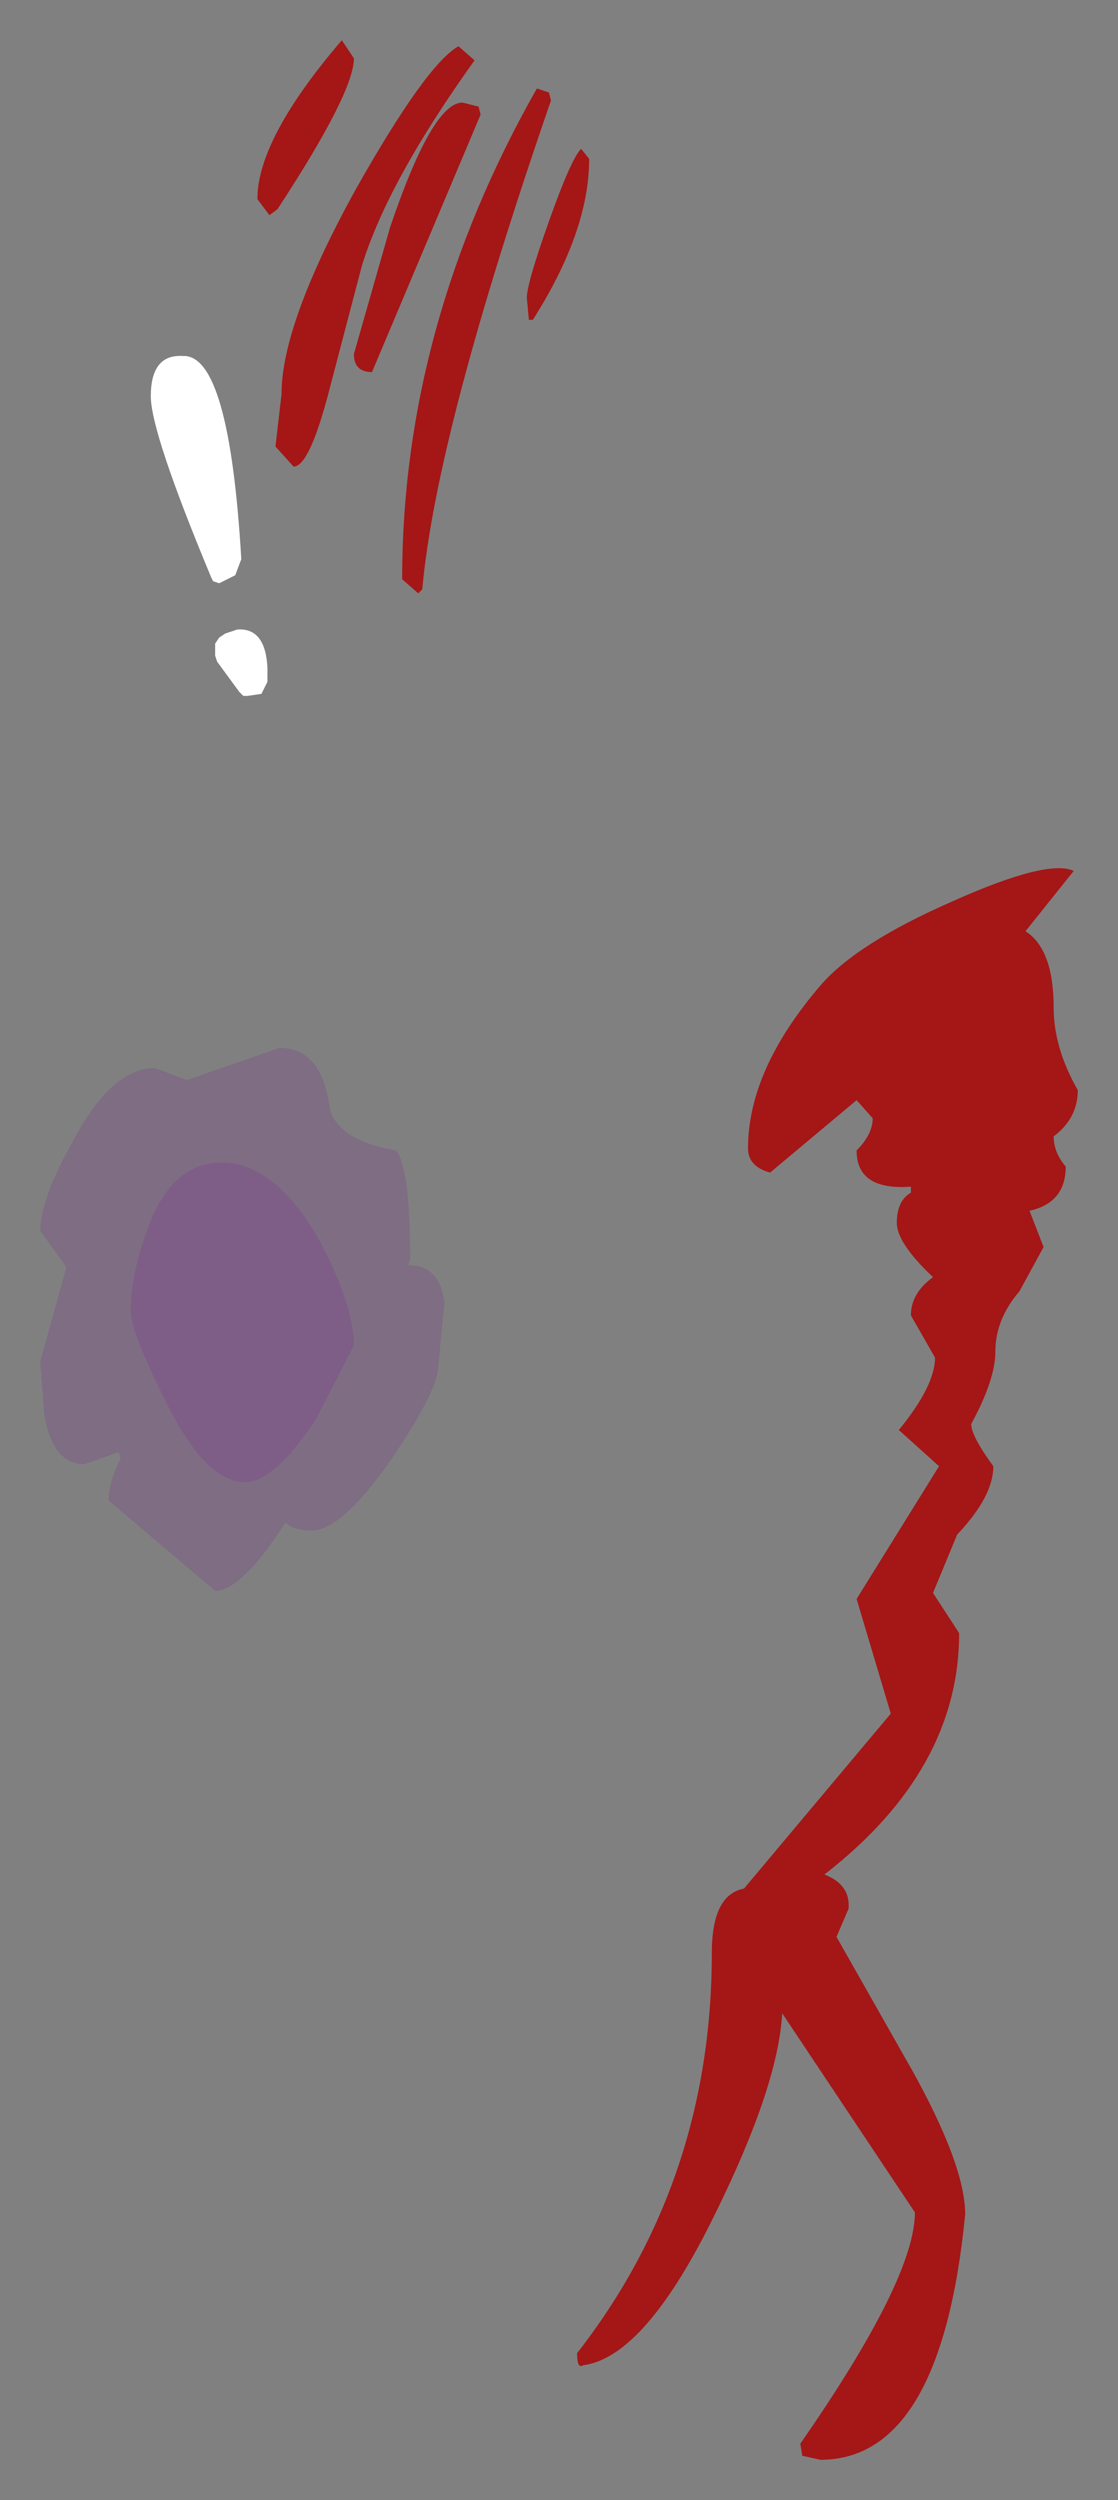 <?xml version="1.0" encoding="UTF-8" standalone="no"?>
<svg xmlns:xlink="http://www.w3.org/1999/xlink" height="62.15px" width="27.8px" xmlns="http://www.w3.org/2000/svg">
  <rect width="100%" height="100%" fill="#808080" stroke="none"/>
  <g transform="matrix(1.0, 0.0, 0.0, 1.0, -36.95, -4.85)">
    <path d="M41.5 13.7 Q42.65 13.65 42.95 18.75 L42.8 19.15 42.4 19.35 42.25 19.3 42.2 19.2 Q40.7 15.6 40.7 14.7 40.7 13.65 41.5 13.7 M43.6 21.5 L43.6 21.75 43.6 21.8 43.45 22.1 43.1 22.15 43.0 22.15 42.9 22.05 42.35 21.3 42.3 21.15 42.3 20.85 42.4 20.7 42.55 20.6 42.7 20.55 42.85 20.5 Q43.55 20.45 43.6 21.45 L43.6 21.5" fill="#ffffff" fill-rule="evenodd" stroke="none"/>
    <path d="M51.6 8.8 Q51.6 10.6 50.2 12.8 L50.1 12.8 50.05 12.25 Q50.05 11.9 50.6 10.35 51.15 8.8 51.4 8.55 L51.6 8.8 M43.65 10.2 L43.35 9.8 Q43.35 8.3 45.45 5.85 L45.75 6.3 Q45.75 7.15 43.85 10.05 L43.65 10.2 M50.6 7.15 L50.65 7.35 Q47.8 15.6 47.45 19.5 L47.35 19.6 46.95 19.25 Q46.95 12.95 50.3 7.05 L50.6 7.15 M45.95 11.45 L45.15 14.5 Q44.65 16.45 44.25 16.45 L43.8 15.95 43.95 14.65 Q43.95 12.9 45.8 9.55 47.55 6.45 48.35 6.0 L48.75 6.35 Q46.6 9.35 45.95 11.45 M48.9 7.7 L46.2 14.1 Q45.75 14.1 45.75 13.65 L46.65 10.5 Q47.7 7.4 48.45 7.4 L48.85 7.5 48.9 7.7 M60.65 27.25 Q63.0 26.2 63.65 26.5 L62.45 28.0 Q63.15 28.45 63.15 29.9 63.15 30.9 63.75 31.95 63.75 32.65 63.15 33.1 63.15 33.5 63.45 33.85 63.45 34.75 62.55 34.95 L62.9 35.85 62.3 36.95 Q61.7 37.65 61.7 38.45 61.7 39.15 61.1 40.25 61.1 40.55 61.65 41.3 61.65 42.05 60.75 43.0 L60.15 44.45 60.8 45.45 Q60.8 48.85 57.45 51.45 58.1 51.7 58.05 52.3 L57.75 53.0 59.65 56.35 Q60.95 58.7 60.95 59.9 60.35 66.0 57.35 66.0 L56.9 65.9 56.85 65.6 Q59.7 61.5 59.7 59.85 L56.4 54.9 Q56.3 56.7 54.75 59.85 53.0 63.45 51.45 63.65 51.3 63.75 51.3 63.35 54.65 59.05 54.65 53.4 54.65 51.95 55.45 51.8 L59.1 47.45 58.25 44.6 60.3 41.3 59.3 40.4 Q60.2 39.3 60.2 38.6 L59.6 37.55 Q59.6 37.0 60.15 36.6 59.25 35.75 59.25 35.25 59.25 34.7 59.6 34.5 L59.6 34.35 Q58.25 34.45 58.25 33.45 58.65 33.05 58.65 32.65 L58.25 32.2 56.1 34.0 Q55.55 33.85 55.55 33.4 55.55 31.45 57.35 29.35 58.25 28.3 60.65 27.25" fill="#a51616" fill-rule="evenodd" stroke="none"/>
    <path d="M42.45 33.75 Q41.2 33.75 40.6 35.45 40.2 36.55 40.2 37.45 40.2 37.95 41.05 39.65 42.05 41.7 43.05 41.7 43.75 41.7 44.8 40.15 L45.75 38.3 Q45.75 37.3 44.9 35.7 43.8 33.75 42.45 33.75 M41.6 31.7 L43.9 30.9 Q44.95 30.9 45.15 32.4 45.35 33.2 46.8 33.45 47.15 33.9 47.15 36.15 L47.05 36.45 47.1 36.3 Q47.9 36.3 48.0 37.25 L47.85 38.8 Q47.85 39.4 46.7 41.1 45.45 42.9 44.7 42.9 44.25 42.9 44.05 42.7 42.95 44.4 42.3 44.4 L39.65 42.15 Q39.65 41.7 39.95 41.1 L39.9 40.95 39.05 41.25 Q38.25 41.25 38.05 40.0 L37.95 38.7 38.6 36.35 37.95 35.45 Q37.95 34.65 38.8 33.15 39.75 31.4 40.8 31.4 L41.6 31.7" fill="#7e3e8f" fill-opacity="0.271" fill-rule="evenodd" stroke="none"/>
    <path d="M42.45 33.75 Q43.8 33.75 44.9 35.7 45.75 37.3 45.75 38.3 L44.8 40.15 Q43.75 41.7 43.05 41.7 42.05 41.7 41.05 39.65 40.2 37.95 40.2 37.45 40.2 36.55 40.6 35.45 41.2 33.75 42.45 33.75" fill="#7e3e8f" fill-opacity="0.498" fill-rule="evenodd" stroke="none"/>
  </g>
</svg>